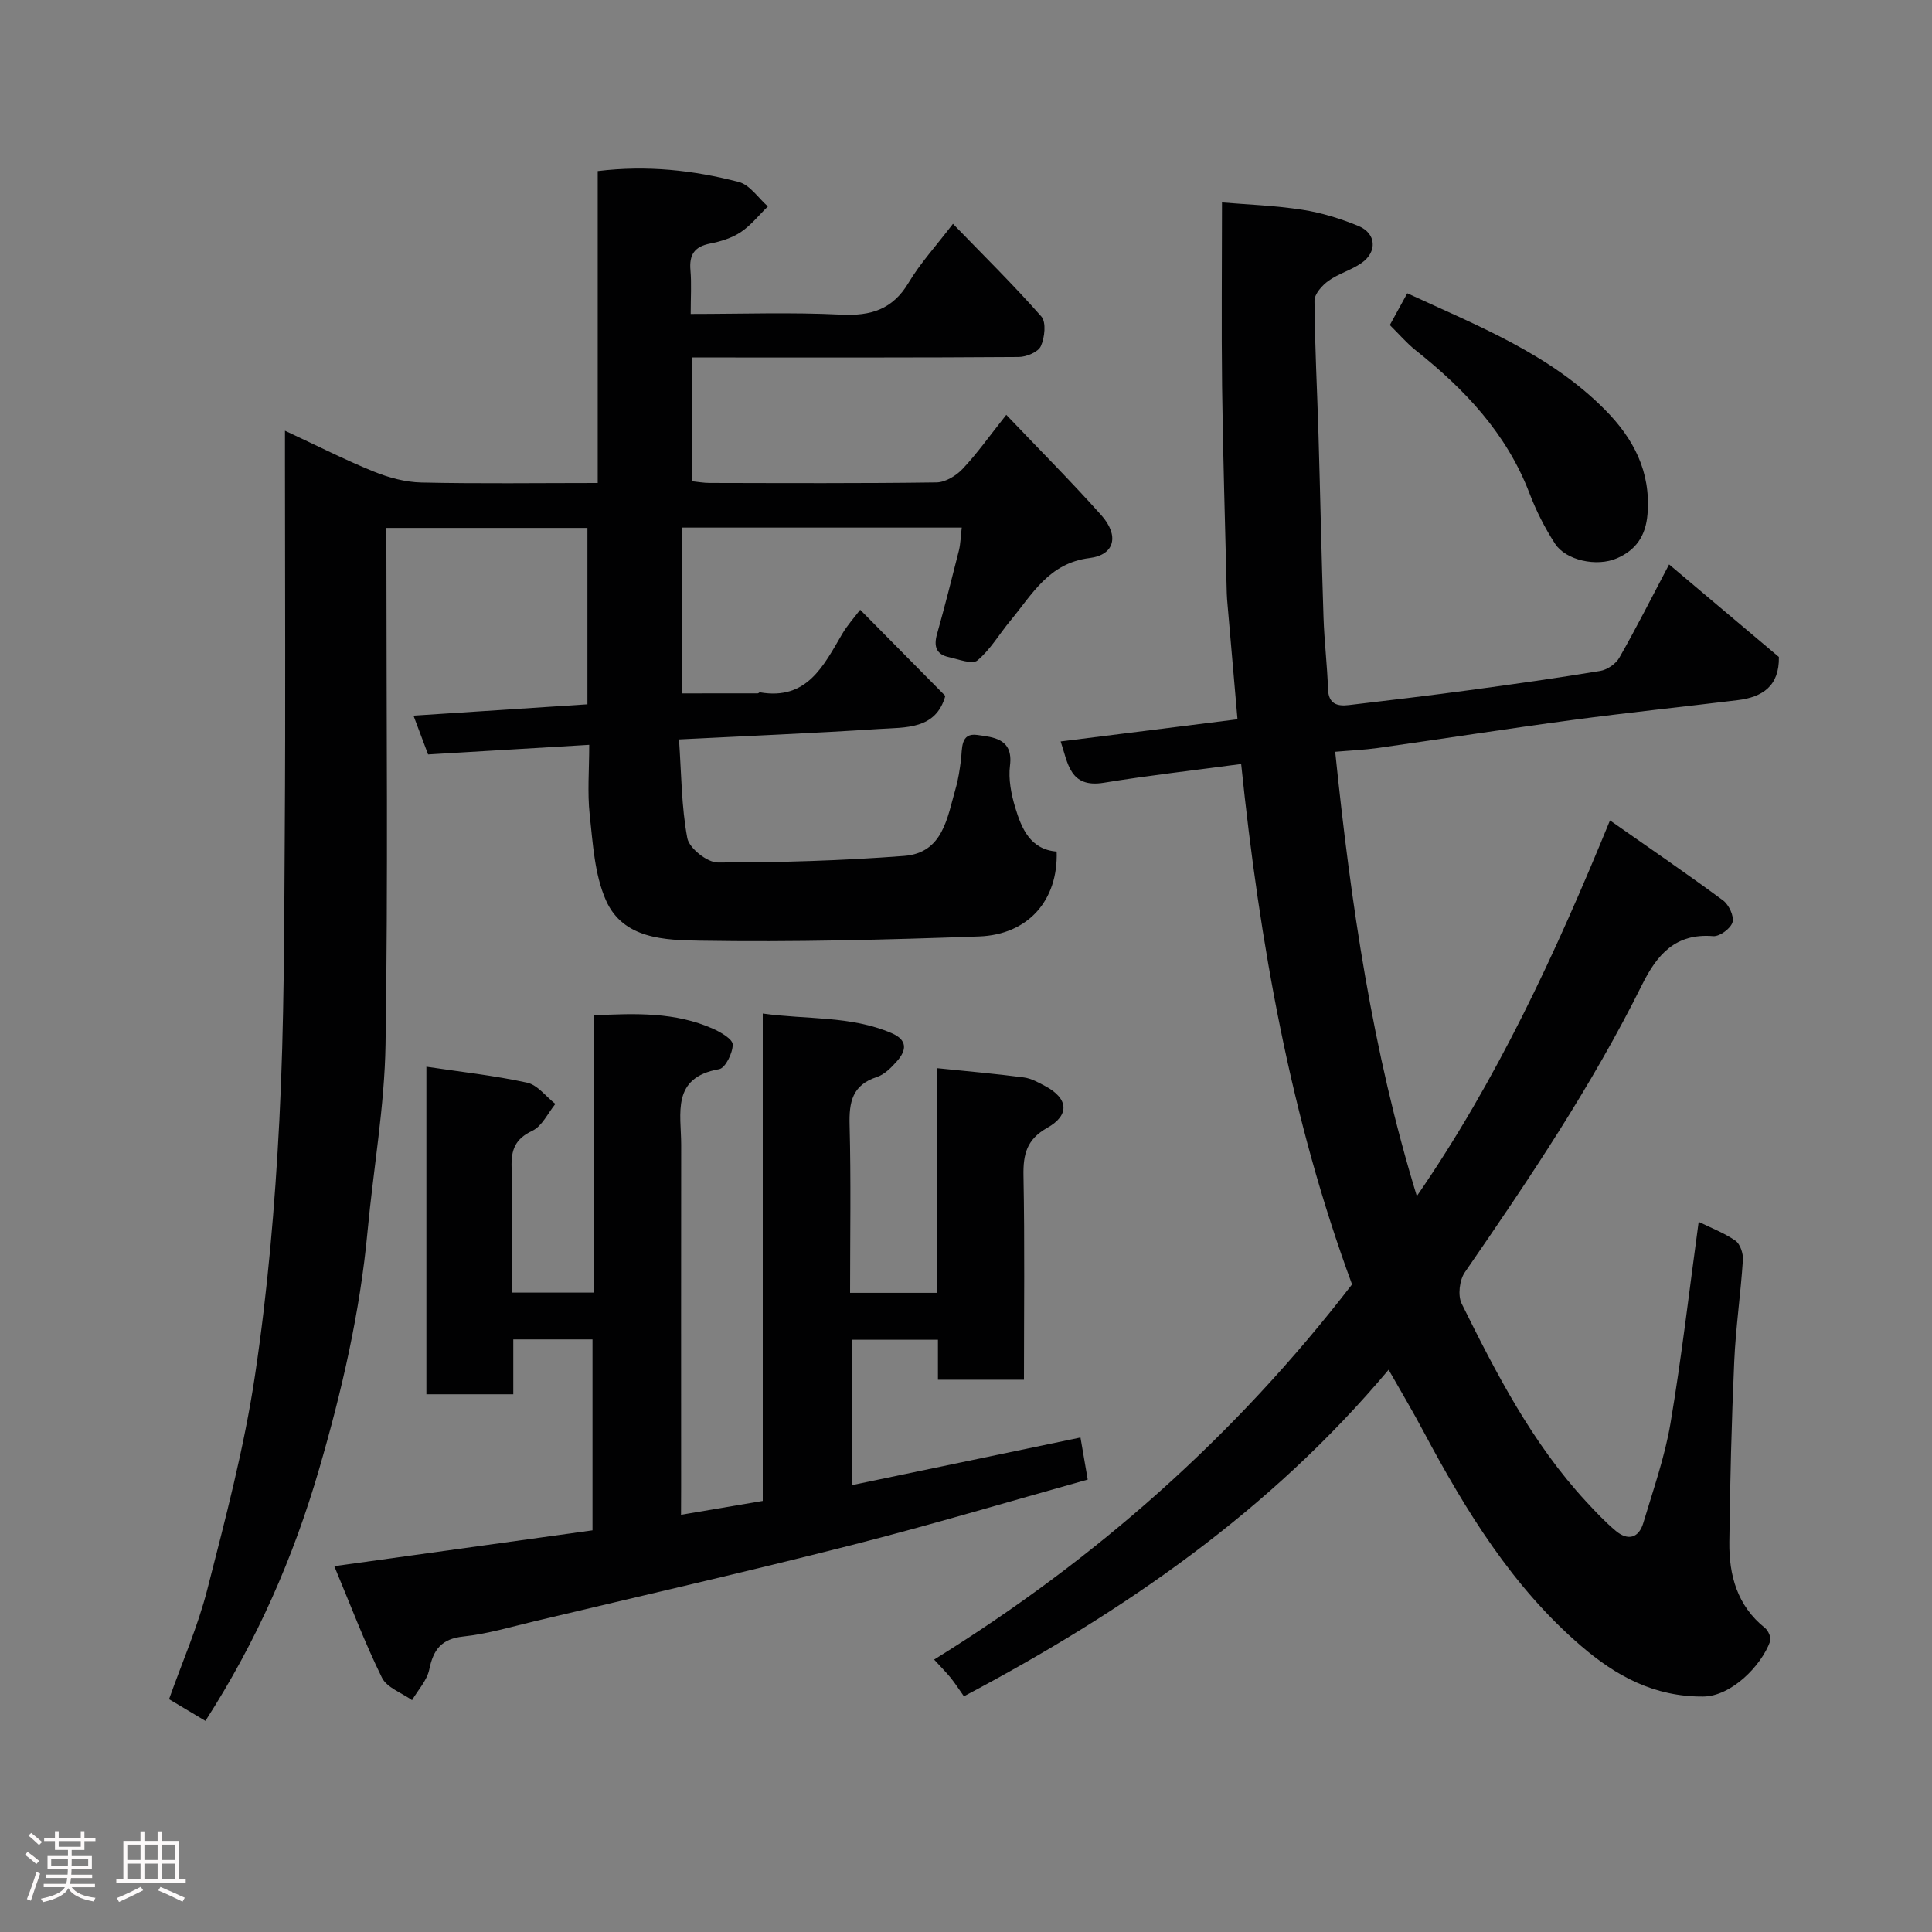 <svg enable-background="new 0 0 400 400" viewBox="0 0 400 400" xmlns="http://www.w3.org/2000/svg"><rect x="0" y="0" width="400" height="400" fill="#808080" stroke="none"/><path d="m5.17 384 .55-.58c.85.61 1.65 1.24 2.4 1.87l-.59.64c-.83-.73-1.62-1.38-2.36-1.93m1.22 9.53-.82-.34c.71-1.76 1.37-3.64 1.98-5.63.24.13.5.25.76.36-.6 1.67-1.24 3.54-1.92 5.61m-.5-13.5.57-.54c.56.44 1.31 1.06 2.26 1.87l-.64.64c-.68-.66-1.41-1.32-2.19-1.97m3.25.46h2.24v-1.36h.77v1.36h4.57v-1.36h.76v1.36h2.28v.69h-2.28v1.84h-2.64v1.26h4.18v2.64h-4.21c0 .45-.02.86-.05 1.21h4.32v.69h-4.38c-.04.34-.1.75-.19 1.22h5.15v.69h-4.82c.87 1.19 2.51 1.92 4.93 2.19-.17.31-.3.57-.37.76-2.77-.49-4.52-1.41-5.26-2.76-.56 1.26-2.3 2.23-5.24 2.9-.12-.24-.26-.48-.43-.72 2.73-.55 4.38-1.34 4.96-2.38h-4.38v-.69h4.65c.1-.38.17-.79.21-1.22h-4.32v-.69h4.4c.03-.34.05-.75.05-1.21h-4.2v-2.64h4.23v-1.26h-2.69v-1.84h-2.24zm1.46 4.46v1.29h3.45c.01-.4.02-.57.01-.53v-.32-.45h-3.46zm1.55-2.59h4.57v-1.19h-4.57zm6.11 2.59h-3.42v.77c-.02.19-.01.37-.02.53h3.44z" fill="#fcfafa"/><path d="m32.63 379.16h.82v1.98h3.54v7.89h1.46v.78h-14.37v-.78h1.46v-7.89h3.54v-1.98h.82v1.98h2.73zm-3.49 11.48.5.73c-1.61.82-3.28 1.63-5 2.41-.13-.27-.28-.55-.44-.82 1.75-.72 3.4-1.49 4.94-2.32m-2.78-5.55h2.73v-3.18h-2.73zm0 3.95h2.73v-3.2h-2.73zm3.54-3.95h2.73v-3.18h-2.73zm0 3.95h2.73v-3.2h-2.73zm7.89 4.68c-1.84-.92-3.51-1.7-5.02-2.32l.45-.73c1.89.8 3.57 1.55 5.04 2.23zm-1.62-11.81h-2.73v3.18h2.73zm-2.73 7.13h2.73v-3.2h-2.73z" fill="#fcfafa"/><g fill="#010102"><path d="m199.12 109.23c-19.74 0-38.67 0-57.86 0v34.33c5.18 0 10.41 0 15.63-.01.15 0 .31-.23.44-.21 9.73 1.68 13.16-5.46 17.03-12.07 1.06-1.82 2.51-3.41 3.73-5.03 5.97 6.04 11.78 11.92 17.63 17.84-1.96 7.02-8.26 6.49-13.79 6.85-13.48.88-26.98 1.43-41.35 2.16.5 7.11.49 13.89 1.72 20.44.39 2.08 4.1 5.03 6.3 5.04 12.86.01 25.75-.38 38.58-1.36 8.12-.62 8.94-7.99 10.7-14.05.54-1.87.82-3.83 1.07-5.77.31-2.36-.17-5.74 3.41-5.22 3.2.47 7.45.68 6.75 6.3-.36 2.83.24 5.93 1.08 8.71 1.32 4.39 3.13 8.69 8.58 9.13.33 10.04-5.86 17.2-16.06 17.57-19.25.69-38.52 1.2-57.77.88-7.19-.12-15.96-.29-19.51-8.41-2.35-5.36-2.68-11.69-3.34-17.66-.5-4.6-.1-9.29-.1-14.48-11.31.68-22.37 1.34-33.36 1.99-1.08-2.87-1.97-5.24-3.02-8.03 12.29-.8 23.96-1.56 36.01-2.35 0-12.07 0-24.13 0-36.52-13.64 0-27.36 0-41.62 0v5.43c0 33.82.35 67.65-.18 101.47-.2 12.92-2.52 25.79-3.72 38.7-1.56 16.8-5.33 33.14-10.04 49.3-5.32 18.26-12.85 35.49-23.53 52.09-2.56-1.52-4.97-2.96-7.53-4.49 2.74-7.73 5.96-15.04 7.91-22.68 3.75-14.65 7.64-29.35 9.87-44.27 2.63-17.52 4.15-35.25 5.06-52.95 1.02-19.89.99-39.85 1.12-59.78.17-25.46.04-50.96.04-76.45 0-1.79 0-3.59 0-6.49 6.62 3.08 12.39 6.02 18.37 8.45 3.1 1.26 6.55 2.2 9.86 2.27 11.99.27 23.98.1 36.52.1 0-21.55 0-42.94 0-64.58 10.26-1.24 19.85-.18 29.22 2.26 2.29.6 4.02 3.31 6.01 5.06-1.86 1.81-3.51 3.92-5.63 5.33-1.84 1.22-4.15 1.93-6.35 2.36-3.24.63-4.33 2.33-4.05 5.52.24 2.79.05 5.61.05 9.05 10.58 0 20.87-.37 31.11.14 6.21.31 10.71-1.07 14.02-6.63 2.41-4.04 5.66-7.57 9.17-12.17 6.19 6.4 12.48 12.58 18.3 19.19 1.04 1.18.7 4.36-.1 6.13-.55 1.22-2.98 2.24-4.58 2.25-20.66.15-41.32.1-61.98.1-1.8 0-3.59 0-5.66 0v25.63c1.12.11 2.38.35 3.64.35 15.66.03 31.33.11 46.99-.11 1.84-.03 4.07-1.39 5.4-2.81 3-3.18 5.54-6.79 9.03-11.18 6.84 7.18 13.44 13.8 19.66 20.76 3.76 4.21 2.83 8.24-2.43 8.89-8.44 1.05-11.84 7.49-16.36 12.94-2.3 2.76-4.15 6.01-6.85 8.26-1.06.88-3.93-.25-5.92-.69-2.6-.56-3.15-2.23-2.45-4.73 1.62-5.78 3.1-11.6 4.56-17.42.33-1.4.35-2.87.57-4.67z"/><path d="m287.5 283.59c-24.49 29.18-54.8 50.09-87.93 67.61-1.04-1.46-1.82-2.69-2.74-3.83-.92-1.13-1.96-2.16-3.43-3.77 33.46-20.75 62.27-46.19 86.53-77.68-12.69-34.33-19.14-70.67-22.96-107.74-9.77 1.31-19.14 2.36-28.44 3.88-7.08 1.16-7.43-4.11-8.93-8.55 12.06-1.51 24.11-3.02 36.61-4.59-.72-8.25-1.38-15.93-2.05-23.61-.07-.82-.15-1.65-.17-2.48-.34-14.27-.79-28.53-.97-42.8-.15-12.41-.02-24.84-.02-38.12 5.08.43 10.92.63 16.66 1.52 3.96.61 7.91 1.84 11.62 3.37 3.68 1.53 3.91 5.36.6 7.66-2.11 1.47-4.74 2.18-6.82 3.67-1.32.95-2.92 2.73-2.91 4.13.06 9.26.56 18.52.83 27.78.37 12.6.62 25.2 1.04 37.8.16 4.94.77 9.87.93 14.81.1 3.11 1.9 3.61 4.31 3.33 8.3-.98 16.6-1.96 24.88-3.08 9.07-1.22 18.13-2.5 27.16-3.99 1.46-.24 3.23-1.46 3.96-2.73 3.48-6.1 6.65-12.38 10.31-19.32 7.73 6.51 15.29 12.89 22.73 19.16.11 6.03-3.42 8.32-8.54 8.94-11.39 1.39-22.8 2.58-34.17 4.1-13.45 1.8-26.86 3.9-40.29 5.8-2.85.4-5.75.52-8.86.79 3.24 31.44 7.67 61.88 16.9 91.99 16.57-24.04 28.63-50.03 39.99-77.78 8.31 5.83 15.97 11.06 23.41 16.56 1.2.89 2.32 3.27 1.96 4.52-.37 1.29-2.67 2.99-4 2.88-7.8-.64-11.62 3.8-14.73 10.06-10.41 20.97-23.44 40.32-36.7 59.55-1.1 1.6-1.48 4.79-.65 6.47 7.18 14.51 14.62 28.92 25.75 40.96 1.97 2.13 3.97 4.26 6.18 6.11 2.49 2.08 4.74 1.49 5.68-1.66 2.04-6.84 4.45-13.65 5.63-20.65 2.31-13.7 3.89-27.52 5.83-41.69 2.5 1.23 5.26 2.27 7.61 3.9.99.69 1.64 2.66 1.55 3.99-.46 7.04-1.49 14.05-1.8 21.09-.55 12.42-.86 24.86-1.01 37.3-.08 6.86 1.61 13.19 7.37 17.79.7.56 1.35 2.06 1.08 2.78-1.84 5.11-8.08 11.39-13.86 11.43-10.17.07-18.05-4.27-25.23-10.43-14.27-12.25-23.9-28-32.64-44.37-2.2-4.16-4.62-8.21-7.26-12.86z"/><path d="m141 313.62c5.75-.97 11.19-1.89 16.92-2.87 0-33.47 0-66.75 0-100.91 9.19 1.28 18.19.42 26.66 4.05 3.33 1.43 3.14 3.53 1.15 5.79-1.17 1.33-2.6 2.79-4.2 3.31-5.09 1.66-5.76 5.19-5.63 9.94.3 11.47.1 22.95.1 34.74h17.98c0-15.53 0-30.95 0-46.52 6.34.65 12.18 1.16 17.99 1.92 1.55.2 3.06 1.06 4.48 1.82 4.72 2.53 5.09 5.96.36 8.62-4.23 2.39-4.99 5.44-4.91 9.88.27 13.97.1 27.95.1 42.27-6.01 0-11.73 0-17.81 0 0-2.68 0-5.28 0-8.28-6.06 0-11.79 0-17.86 0v30.11c15.95-3.32 31.63-6.59 47.37-9.87.46 2.67.96 5.55 1.5 8.71-16.47 4.6-32.64 9.44-48.97 13.59-21.76 5.53-43.66 10.53-65.51 15.73-4.91 1.17-9.8 2.64-14.79 3.17-4.55.49-6.21 2.7-7.06 6.85-.47 2.26-2.33 4.23-3.56 6.33-2.13-1.52-5.21-2.58-6.23-4.65-3.57-7.25-6.43-14.85-9.87-23.09 18.29-2.54 35.72-4.96 53.46-7.42 0-13.08 0-26.16 0-39.53-5.31 0-10.58 0-16.4 0v11.36c-6.26 0-11.98 0-17.99 0 0-22.47 0-44.88 0-67.82 7.11 1.07 14.06 1.82 20.84 3.3 2.17.47 3.92 2.88 5.86 4.41-1.56 1.91-2.75 4.6-4.76 5.55-3.59 1.7-4.42 3.95-4.3 7.65.27 8.48.09 16.98.09 25.86h16.9c0-18.97 0-38.03 0-57.4 8.75-.44 16.92-.68 24.67 2.75 1.63.72 4.12 2.17 4.12 3.29.01 1.77-1.53 4.87-2.81 5.1-9.97 1.74-7.86 9.2-7.86 15.65-.03 23.67-.01 47.33-.01 71-.02 1.81-.02 3.63-.02 5.61z"/><path d="m287.75 67.3c1.29-2.35 2.37-4.32 3.61-6.58 14.69 6.79 29.52 12.57 40.96 24.14 5.88 5.94 9.49 12.76 8.78 21.57-.36 4.58-2.46 7.47-6.31 9.15-4.22 1.85-10.62.42-12.84-3.02-2.11-3.25-3.9-6.79-5.28-10.41-4.75-12.43-13.45-21.59-23.62-29.67-1.81-1.44-3.33-3.24-5.3-5.18z"/></g></svg>